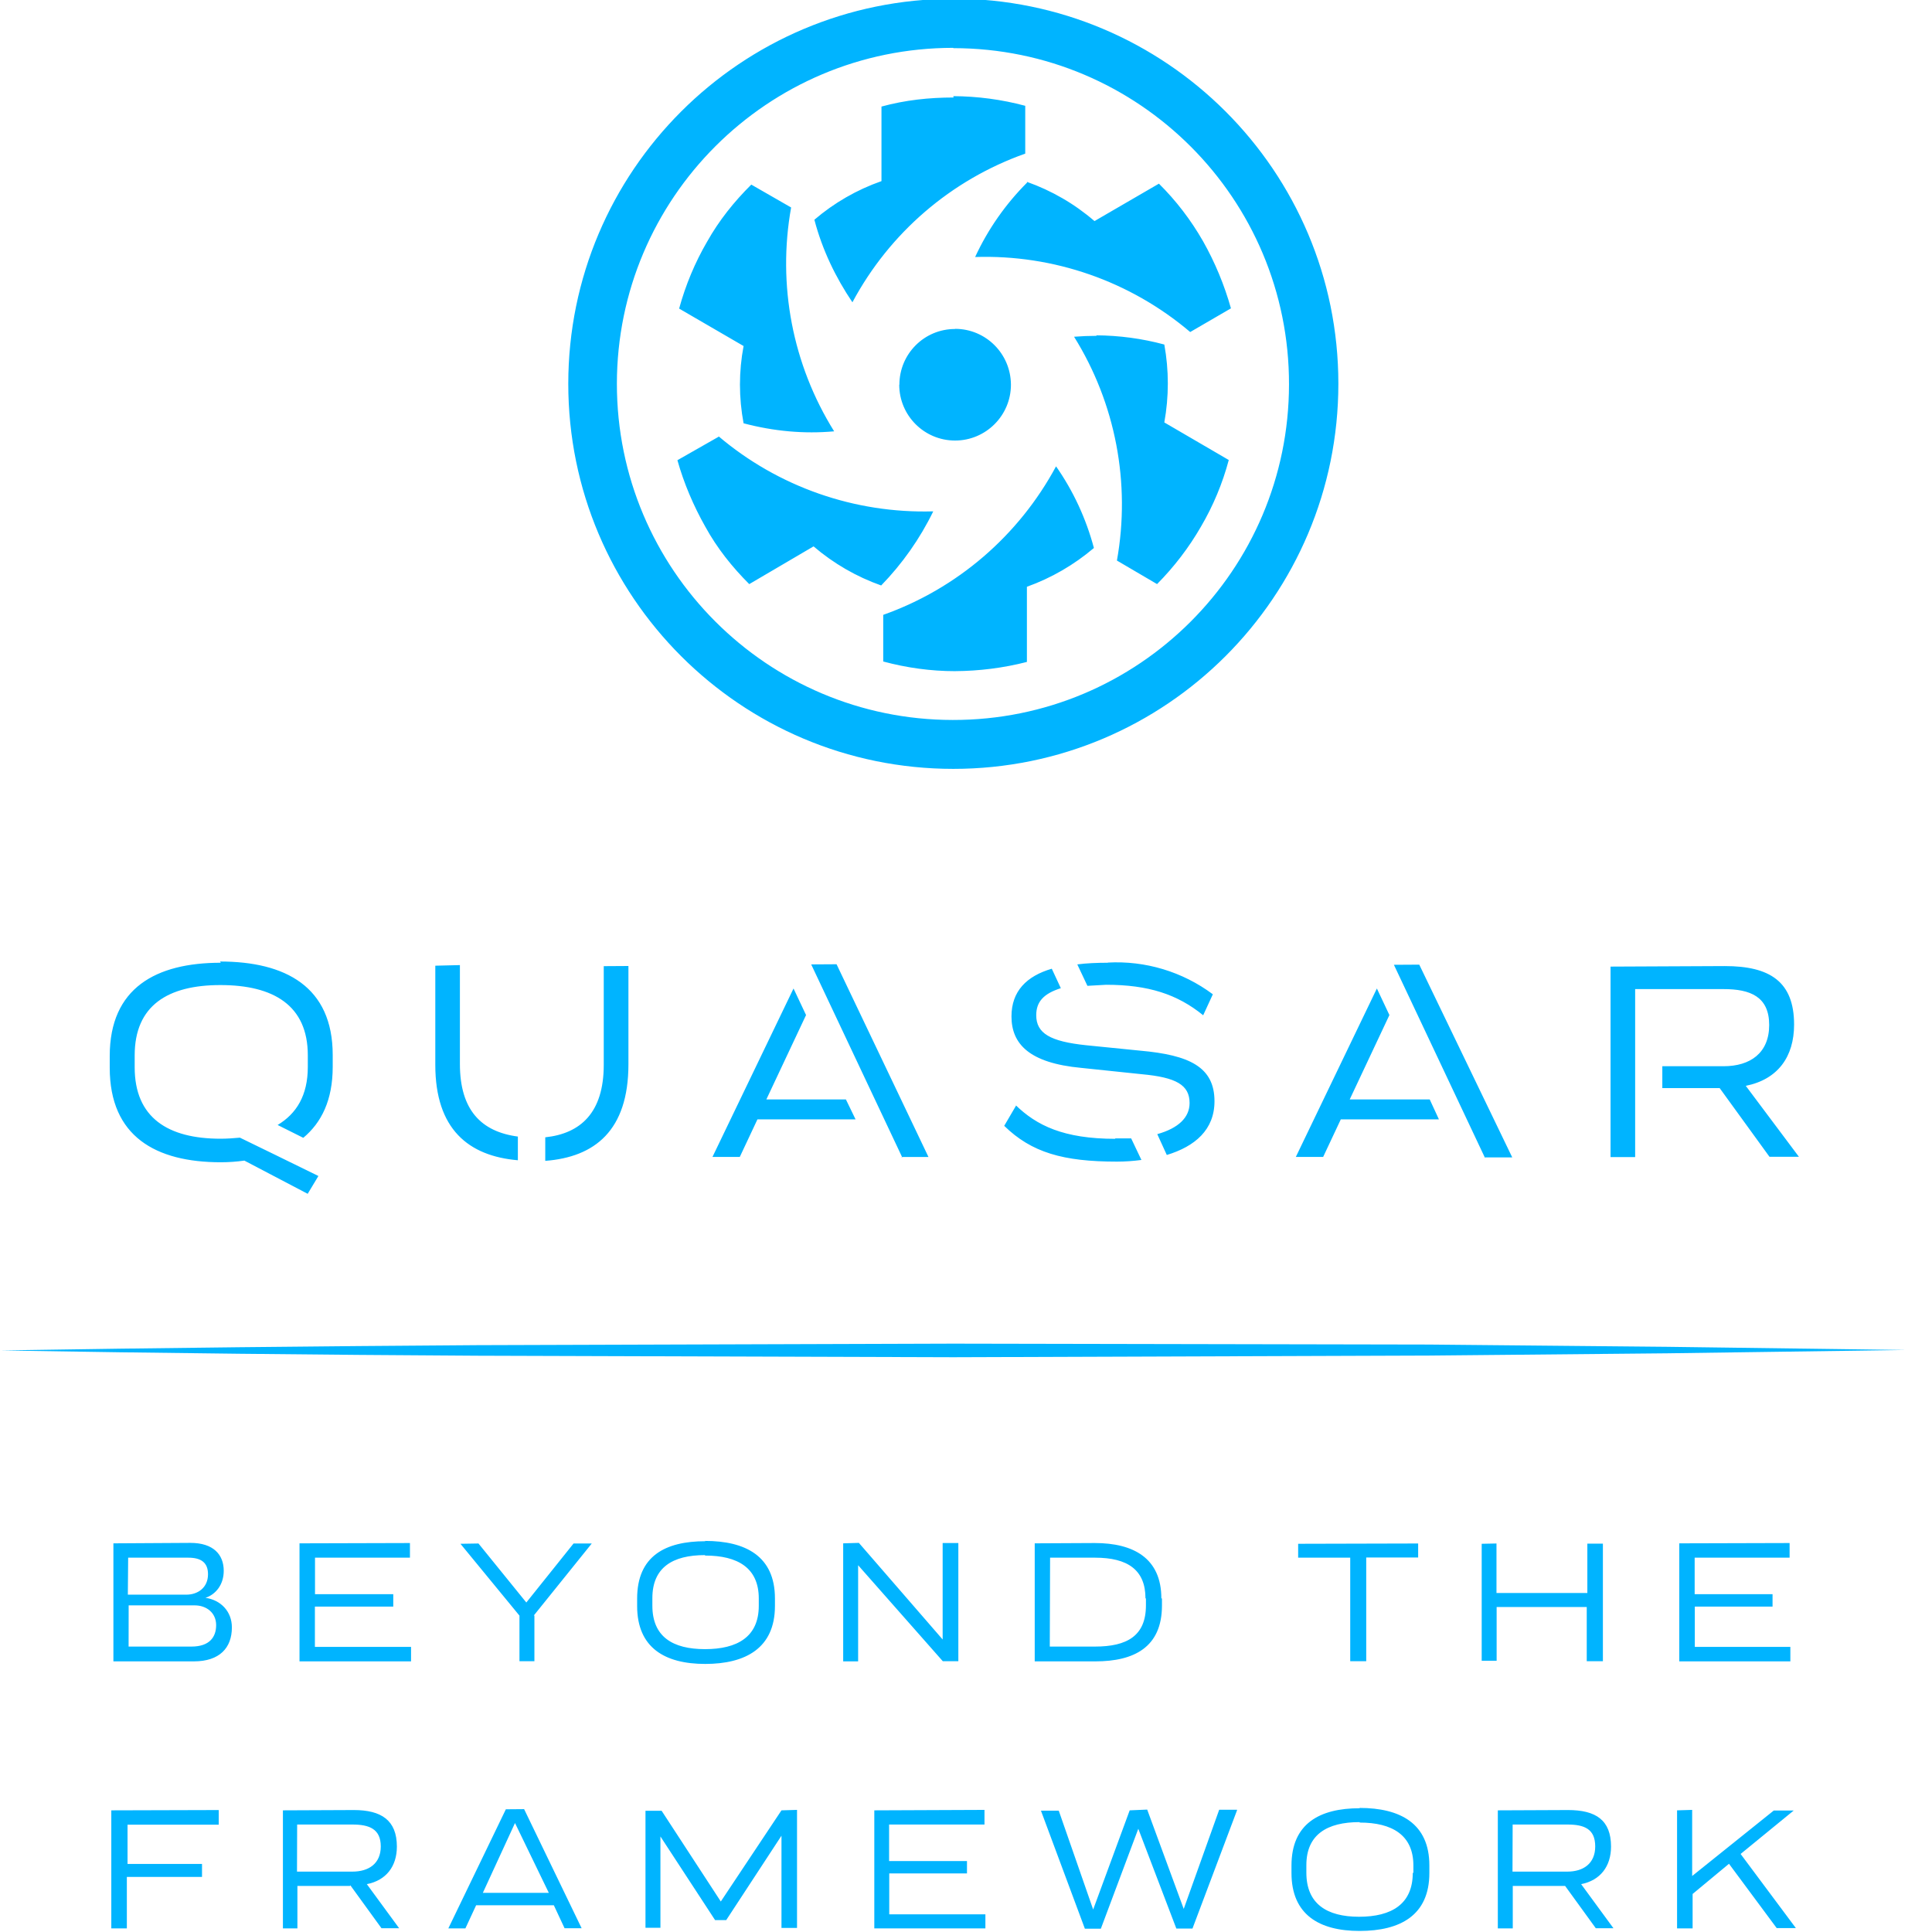 <svg viewBox="0 0 128 128" xmlns="http://www.w3.org/2000/svg"><path fill="#00B4FF" d="M68.055 12.09l-.001-.001c-1.43 1.43-2.6 3.1-3.45 4.94v-.001c5.2-.17 10.28 1.6 14.25 4.97l2.7-1.57h-.001c-.44-1.56-1.06-3.05-1.85-4.45l-.001 0c-.8-1.4-1.78-2.68-2.92-3.81l-4.27 2.48v-.001c-1.32-1.14-2.84-2.02-4.48-2.6Zm-18.28.14c-1.14 1.13-2.14 2.38-2.92 3.77h-.001c-.81 1.39-1.43 2.88-1.86 4.445l4.27 2.48v0c-.32 1.69-.32 3.42 0 5.12 2.02.532 4.01.71 6 .532v-.001c-2.76-4.42-3.77-9.71-2.85-14.83Zm13.512 9.567v0c-2.05-.01-3.7 1.65-3.7 3.69 -.01 0-.01 0-.01 0v0c0 2.04 1.65 3.7 3.7 3.7 2.04 0 3.7-1.66 3.7-3.7v0c-.01-2.05-1.66-3.7-3.7-3.7 -.01 0-.01 0-.01 0Zm6.68 9.1l-.001-.001c-2.47 4.59-6.55 8.1-11.45 9.84v3.09c1.56.42 3.16.64 4.76.64l-.001-.001c1.6-.01 3.2-.21 4.76-.61v-4.98h-.001c1.62-.58 3.12-1.45 4.44-2.57v0c-.52-1.95-1.37-3.79-2.53-5.44ZM14.63 63.784c-4.3 0-7.36 1.67-7.36 6.18v.78c0 4.55 3.05 6.259 7.36 6.259 .53 0 1.06-.04 1.56-.11l4.195 2.2 .71-1.18 -2.92-1.43 -2.28-1.11c-.43.04-.86.07-1.282.07 -3.484 0-5.69-1.39-5.69-4.73v-.79c0-3.31 2.2-4.66 5.68-4.66 3.52 0 5.79 1.35 5.79 4.65v.78c0 1.88-.75 3.09-2 3.84l1.7.85c1.2-1 1.95-2.49 1.95-4.7v-.79c0-4.52-3.13-6.19-7.47-6.19Zm58.774 0c-.72 0-1.43.03-2.03.11l.67 1.42 1.24-.07c2.8 0 4.72.63 6.43 2.02l.64-1.39v0c-2.01-1.5-4.48-2.24-6.97-2.1Zm-19.66.11l6.02 12.76h1.75l-6.09-12.77Zm6.02 12.76h-.06l.07.03ZM92.35 63.92l6.02 12.76h1.82l-6.16-12.77Zm6.02 12.76h-.02l.03.04Zm-69.53-12.7v6.57c0 4.26 2.2 6.04 5.47 6.32v-1.57c-2.42-.32-3.84-1.75-3.84-4.81v-6.55Zm11.16.03v6.54c0 3.16-1.53 4.55-3.875 4.8v1.56c3.27-.25 5.51-2 5.51-6.4V64Zm66.703.03v12.62h1.63v-11.13h5.86c1.77 0 3.02.5 3.02 2.38 0 1.85-1.25 2.73-3.02 2.73h-4.06v1.45h3.8l3.3 4.55h1.95l-3.52-4.7c2.13-.43 3.2-1.93 3.2-4.06 0-2.85-1.61-3.875-4.59-3.875Zm-37.02.14c-1.67.49-2.67 1.49-2.67 3.16 0 1.84 1.2 3.09 4.62 3.41l4.02.42c2.27.21 3.16.71 3.16 1.91 0 .96-.75 1.67-2.14 2.06l.63 1.38c1.88-.57 3.16-1.68 3.16-3.56 0-2.28-1.68-3.06-4.91-3.35l-3.59-.36c-2.39-.25-3.31-.79-3.31-1.99 0-.89.49-1.43 1.63-1.79Zm-17.11 1.31l-5.37 11.16h1.81l1.17-2.49h6.5l-.64-1.32h-5.27l2.63-5.59Zm38.649 0l-5.37 11.16h1.81l1.17-2.49h6.5l-.61-1.32h-5.3l2.63-5.59Zm-23.9 7.75l-.79 1.35c1.81 1.77 3.91 2.37 7.46 2.37 .57 0 1.1-.04 1.63-.11l-.68-1.43h-1.07l.03.03c-3.45 0-5.23-.89-6.62-2.24Zm-20.59 28.87c-2.67 0-4.52.99-4.52 3.8v.49c0 2.77 1.84 3.84 4.51 3.84 2.66 0 4.62-1.04 4.62-3.84v-.5c0-2.81-1.96-3.81-4.63-3.81Zm-39.219.14v7.82h5.33c1.7 0 2.52-.89 2.52-2.25 0-1.07-.75-1.82-1.75-1.96 .67-.22 1.21-.86 1.21-1.79 0-1.07-.68-1.85-2.21-1.85Zm12.33 0v7.82h7.39v-.96h-6.37v-2.67h5.192v-.82H20.87v-2.42h6.29v-.97Zm36.02 0v7.82h.99v-6.37l5.61 6.36h1.03v-7.83h-1.04v6.39l-5.55-6.4Zm12.69 0v7.82h4.02c2.55 0 4.41-.93 4.41-3.7v-.47h-.04c0-2.67-1.85-3.67-4.41-3.67Zm42.703 0v7.82h7.36v-.96h-6.33v-2.67h5.15v-.82h-5.16v-2.42h6.29v-.97Zm-80.75.03l3.91 4.76v3.02h.99v-3.03h-.04l3.84-4.77H38l-3.13 3.91 -3.17-3.91Zm55.5 0v.92h3.45v6.86h1.06v-6.87h3.44v-.93Zm12.16 0v7.75h.99v-3.56h5.97v3.59h1.07v-7.79h-1.03v3.27h-6.02v-3.28Zm-51.445.78c2.16 0 3.55.82 3.55 2.84v.49c0 2.06-1.43 2.87-3.56 2.87 -2.14 0-3.49-.82-3.49-2.88v-.5c0-2.03 1.34-2.85 3.48-2.85Zm-38.23.14h3.98c.85 0 1.31.32 1.31 1.1 0 .89-.68 1.35-1.43 1.35H8.47Zm61.08 0h2.98c2.16 0 3.34.81 3.34 2.7h.03v.46c0 2.02-1.25 2.73-3.38 2.73h-2.99Zm-61.047 3.16H12.9c.78 0 1.42.49 1.42 1.31 0 .78-.43 1.42-1.64 1.42H8.52Zm81.56 13.44c-2.67 0-4.52 1.03-4.52 3.8v.49c0 2.77 1.85 3.84 4.51 3.84 2.7 0 4.625-1.04 4.625-3.84v-.5c0-2.78-1.93-3.81-4.625-3.81Zm-56.57.07l-3.81 7.89h1.13l.71-1.53h5.15l.71 1.52h1.13l-3.81-7.89Zm-26.14.07v7.82h1.03v-3.41h4.98v-.86H8.45v-2.6h6.042v-.97Zm11.37 0v7.82h.96v-2.81h3.48l.03-.04 2.06 2.84h1.17l-2.14-2.92c1.28-.25 1.99-1.18 1.99-2.49 0-1.75-1.04-2.42-2.85-2.42Zm33.031 0l-4.02 6.04 -3.92-6.01h-1.07v7.75h.99v-6.05l3.62 5.54h.74l3.66-5.59v6.11h1.03v-7.82Zm6.15 0v7.82h7.36v-.93h-6.37v-2.71h5.15v-.82h-5.16v-2.42h6.32v-.97Zm16.92 0l-2.42 6.57 -2.28-6.55h-1.18l2.91 7.82h1.06l2.48-6.62 2.52 6.61h1.07l2.95-7.83v-.04h-1.18l-2.35 6.57 -2.42-6.58Zm24.39 0v7.82h.99v-2.81h3.47l2.03 2.8h1.17l-2.14-2.92c1.27-.25 1.98-1.18 1.98-2.49 0-1.75-1-2.42-2.85-2.42Zm11.875 0v7.82h1.03v-2.28l2.41-2 3.16 4.26h1.27l-3.66-4.91 3.52-2.88h-1.32l-5.41 4.34v-4.38Zm-21.02.81c2.13 0 3.55.82 3.55 2.84v.49h-.04c0 2.06-1.39 2.91-3.56 2.91 -2.14 0-3.49-.86-3.49-2.92v-.5c0-2.03 1.38-2.85 3.52-2.85Zm-55.97.03l2.24 4.625H31.99Zm-14.433.1h3.66c1.1 0 1.88.28 1.88 1.45 0 1.13-.782 1.67-1.89 1.67h-3.66Zm80.53 0h3.63c1.1 0 1.84.28 1.84 1.45 0 1.13-.78 1.67-1.85 1.67h-3.63ZM63.17-.08C49.08-.08 37.65 11.34 37.65 25.43c0 14.09 11.424 25.51 25.51 25.51 14.09 0 25.51-11.421 25.51-25.52C88.67 11.33 77.24-.09 63.15-.09Zm0 3.27C75.46 3.2 85.42 13.17 85.4 25.47c-.01 12.29-9.98 22.25-22.28 22.23 -12.293-.01-22.25-9.98-22.25-22.273C40.88 13.13 50.85 3.17 63.15 3.17Zm0 3.2v.07c-1.61 0-3.2.17-4.77.6V12v0c-1.63.57-3.14 1.44-4.445 2.558 .53 2.02 1.42 3.84 2.52 5.47l0-.001c2.46-4.6 6.54-8.11 11.45-9.85V7.01v0c-1.56-.42-3.16-.63-4.77-.64ZM72.66 22.25c-.5 0-1 .02-1.5.06l-.001-.001c2.75 4.41 3.76 9.7 2.84 14.829l2.66 1.56v-.001c1.13-1.14 2.11-2.42 2.91-3.81v0c.81-1.38 1.43-2.87 1.84-4.41l-4.27-2.49v0c.31-1.71.31-3.46 0-5.16v-.001c-1.48-.4-3-.6-4.52-.61Zm-25.04 6.68l-2.74 1.56v-.001c.43 1.53 1.06 3.01 1.85 4.41 .78 1.42 1.77 2.66 2.91 3.8l4.26-2.5H53.9c1.32 1.13 2.84 2.01 4.48 2.59v0c1.4-1.44 2.57-3.1 3.45-4.91v0c-5.2.15-10.27-1.62-14.23-4.98Zm15.54 60.09l-31.54.1c-10.523.07-21.047.18-31.57.35 10.523.18 21.047.29 31.57.35l31.54.1 31.53-.11 15.78-.15 15.78-.22 -15.79-.21 -15.79-.15Z"/></svg>
